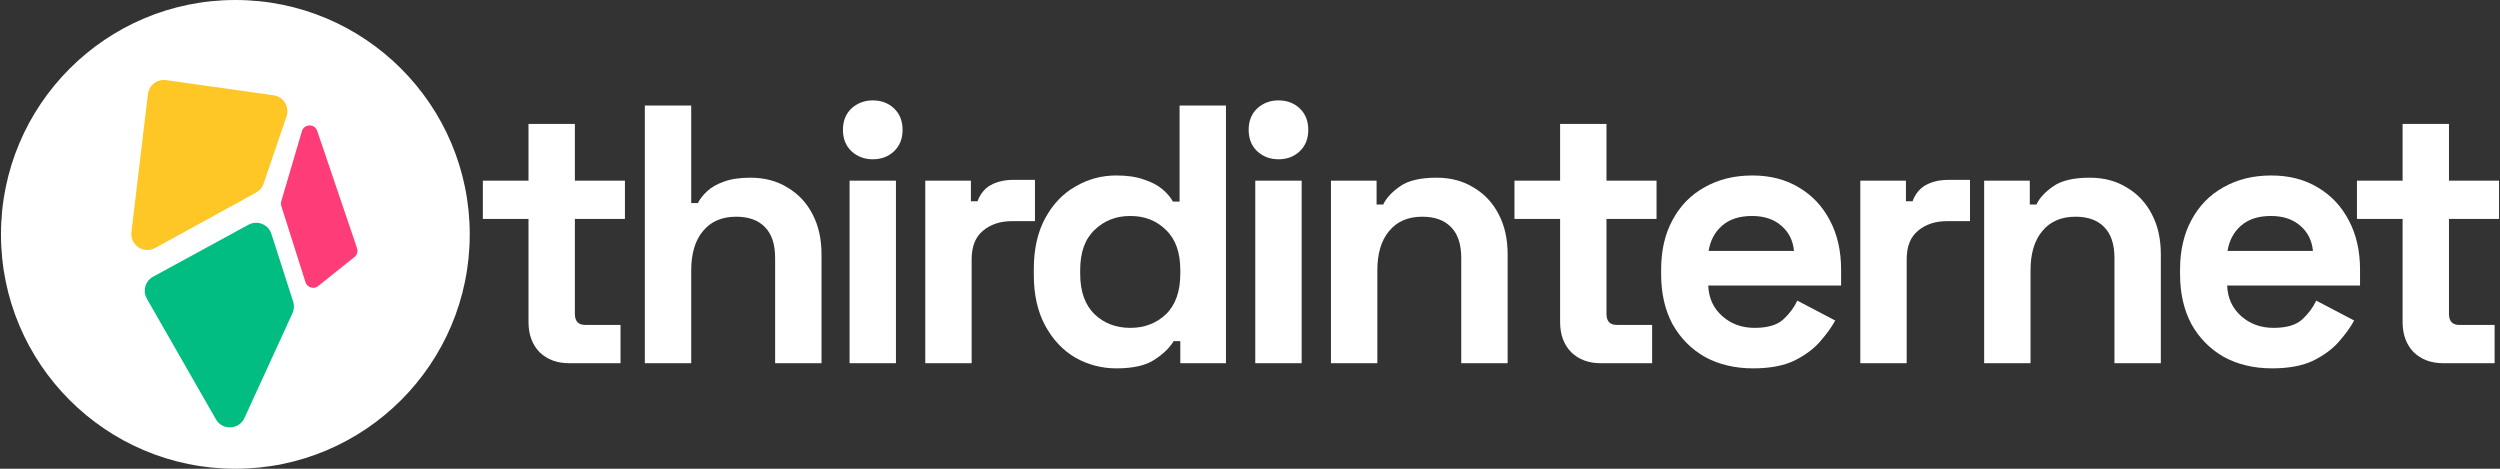 <svg width="192" height="36" viewBox="0 0 192 36" fill="none" xmlns="http://www.w3.org/2000/svg">
<rect x="0" y="0" width="192" height="36" fill="#333333" stroke="none"/>
<path d="M36.076 18C36.076 27.941 28.017 36 18.076 36C8.135 36 0.076 27.941 0.076 18C0.076 8.059 8.135 0 18.076 0C28.017 0 36.076 8.059 36.076 18Z" fill="white"/>
<path d="M11.761 21.25L19.082 17.259C19.76 16.889 20.608 17.228 20.844 17.963L22.514 23.166C22.608 23.459 22.59 23.776 22.461 24.056L18.772 32.105C18.355 33.016 17.082 33.073 16.584 32.204L11.281 22.943C10.938 22.344 11.155 21.58 11.761 21.25Z" fill="#01BD82"/>
<path d="M27.421 19.061L24.36 10.05C24.166 9.481 23.356 9.498 23.186 10.075L21.601 15.463C21.567 15.581 21.568 15.706 21.605 15.823L23.463 21.676C23.594 22.088 24.097 22.24 24.434 21.97L27.223 19.739C27.425 19.578 27.505 19.306 27.421 19.061Z" fill="#FE3C77"/>
<path d="M12.755 6.154L21.012 7.317C21.777 7.424 22.255 8.202 22.006 8.933L20.244 14.106C20.145 14.397 19.941 14.64 19.671 14.788L11.909 19.048C11.031 19.53 9.975 18.818 10.094 17.823L11.361 7.227C11.443 6.541 12.072 6.057 12.755 6.154Z" fill="#FEC726"/>
<path d="M187.628 27.894C186.705 27.894 185.951 27.611 185.367 27.046C184.802 26.462 184.519 25.689 184.519 24.728V16.813H181.014V13.873H184.519V9.52H188.081V13.873H191.925V16.813H188.081V24.106C188.081 24.671 188.345 24.954 188.872 24.954H191.586V27.894H187.628Z" fill="white"/>
<path d="M174.495 28.29C173.1 28.29 171.866 27.997 170.792 27.413C169.736 26.81 168.907 25.972 168.304 24.897C167.72 23.804 167.428 22.523 167.428 21.053V20.714C167.428 19.244 167.72 17.972 168.304 16.898C168.888 15.805 169.708 14.966 170.763 14.382C171.819 13.779 173.044 13.477 174.438 13.477C175.814 13.477 177.011 13.788 178.028 14.41C179.046 15.013 179.837 15.861 180.403 16.954C180.968 18.028 181.251 19.282 181.251 20.714V21.929H171.046C171.084 22.89 171.442 23.672 172.12 24.276C172.799 24.879 173.628 25.18 174.608 25.18C175.607 25.18 176.342 24.963 176.813 24.53C177.284 24.096 177.642 23.616 177.887 23.088L180.799 24.615C180.535 25.105 180.148 25.642 179.64 26.226C179.15 26.791 178.49 27.281 177.661 27.696C176.832 28.092 175.776 28.29 174.495 28.29ZM171.074 19.272H177.633C177.557 18.462 177.227 17.811 176.643 17.322C176.078 16.832 175.333 16.587 174.41 16.587C173.449 16.587 172.686 16.832 172.12 17.322C171.555 17.811 171.206 18.462 171.074 19.272Z" fill="white"/>
<path d="M152.383 27.894V13.873H155.888V15.71H156.397C156.623 15.22 157.047 14.759 157.669 14.325C158.291 13.873 159.233 13.647 160.496 13.647C161.589 13.647 162.541 13.901 163.351 14.41C164.18 14.9 164.821 15.588 165.273 16.474C165.725 17.34 165.952 18.358 165.952 19.526V27.894H162.39V19.809C162.39 18.754 162.126 17.962 161.598 17.435C161.089 16.907 160.354 16.643 159.393 16.643C158.3 16.643 157.452 17.011 156.849 17.746C156.246 18.462 155.945 19.47 155.945 20.77V27.894H152.383Z" fill="white"/>
<path d="M142.871 27.894V13.873H146.376V15.456H146.885C147.092 14.891 147.432 14.476 147.903 14.212C148.393 13.948 148.958 13.816 149.599 13.816H151.295V16.983H149.542C148.638 16.983 147.893 17.227 147.309 17.717C146.725 18.189 146.433 18.924 146.433 19.922V27.894H142.871Z" fill="white"/>
<path d="M134.641 28.29C133.247 28.29 132.012 27.997 130.938 27.413C129.883 26.81 129.054 25.972 128.451 24.897C127.866 23.804 127.574 22.523 127.574 21.053V20.714C127.574 19.244 127.866 17.972 128.451 16.898C129.035 15.805 129.855 14.966 130.91 14.382C131.965 13.779 133.19 13.477 134.585 13.477C135.96 13.477 137.157 13.788 138.175 14.41C139.192 15.013 139.984 15.861 140.549 16.954C141.115 18.028 141.397 19.282 141.397 20.714V21.929H131.193C131.23 22.89 131.588 23.672 132.267 24.276C132.945 24.879 133.774 25.18 134.754 25.18C135.753 25.18 136.488 24.963 136.959 24.53C137.43 24.096 137.788 23.616 138.033 23.088L140.945 24.615C140.681 25.105 140.295 25.642 139.786 26.226C139.296 26.791 138.637 27.281 137.807 27.696C136.978 28.092 135.923 28.29 134.641 28.29ZM131.221 19.272H137.779C137.704 18.462 137.374 17.811 136.79 17.322C136.224 16.832 135.48 16.587 134.556 16.587C133.595 16.587 132.832 16.832 132.267 17.322C131.701 17.811 131.353 18.462 131.221 19.272Z" fill="white"/>
<path d="M122.925 27.894C122.002 27.894 121.248 27.611 120.664 27.046C120.098 26.462 119.816 25.689 119.816 24.728V16.813H116.311V13.873H119.816V9.52H123.378V13.873H127.222V16.813H123.378V24.106C123.378 24.671 123.641 24.954 124.169 24.954H126.883V27.894H122.925Z" fill="white"/>
<path d="M102.217 27.894V13.873H105.722V15.71H106.231C106.457 15.22 106.881 14.759 107.503 14.325C108.125 13.873 109.067 13.647 110.33 13.647C111.423 13.647 112.375 13.901 113.185 14.41C114.014 14.9 114.655 15.588 115.107 16.474C115.559 17.34 115.786 18.358 115.786 19.526V27.894H112.224V19.809C112.224 18.754 111.96 17.962 111.432 17.435C110.923 16.907 110.188 16.643 109.227 16.643C108.134 16.643 107.286 17.011 106.683 17.746C106.08 18.462 105.779 19.47 105.779 20.77V27.894H102.217Z" fill="white"/>
<path d="M96.405 27.894V13.873H99.967V27.894H96.405ZM98.186 12.233C97.546 12.233 96.999 12.026 96.547 11.611C96.113 11.197 95.897 10.65 95.897 9.972C95.897 9.293 96.113 8.747 96.547 8.332C96.999 7.918 97.546 7.71 98.186 7.71C98.846 7.71 99.392 7.918 99.826 8.332C100.259 8.747 100.476 9.293 100.476 9.972C100.476 10.65 100.259 11.197 99.826 11.611C99.392 12.026 98.846 12.233 98.186 12.233Z" fill="white"/>
<path d="M85.729 28.29C84.617 28.29 83.571 28.017 82.591 27.47C81.63 26.905 80.857 26.085 80.273 25.011C79.689 23.936 79.397 22.636 79.397 21.11V20.657C79.397 19.131 79.689 17.831 80.273 16.756C80.857 15.682 81.63 14.872 82.591 14.325C83.552 13.76 84.598 13.477 85.729 13.477C86.577 13.477 87.283 13.581 87.849 13.788C88.433 13.977 88.904 14.222 89.262 14.523C89.62 14.825 89.893 15.145 90.082 15.484H90.591V8.106H94.153V27.894H90.647V26.198H90.138C89.818 26.726 89.319 27.206 88.64 27.64C87.981 28.073 87.01 28.29 85.729 28.29ZM86.803 25.18C87.896 25.18 88.81 24.832 89.545 24.134C90.28 23.418 90.647 22.382 90.647 21.025V20.742C90.647 19.385 90.28 18.358 89.545 17.661C88.829 16.945 87.915 16.587 86.803 16.587C85.71 16.587 84.796 16.945 84.061 17.661C83.326 18.358 82.958 19.385 82.958 20.742V21.025C82.958 22.382 83.326 23.418 84.061 24.134C84.796 24.832 85.71 25.18 86.803 25.18Z" fill="white"/>
<path d="M71.061 27.894V13.873H74.566V15.456H75.075C75.282 14.891 75.621 14.476 76.092 14.212C76.582 13.948 77.148 13.816 77.788 13.816H79.484V16.983H77.732C76.827 16.983 76.083 17.227 75.499 17.717C74.915 18.189 74.622 18.924 74.622 19.922V27.894H71.061Z" fill="white"/>
<path d="M65.247 27.894V13.873H68.809V27.894H65.247ZM67.028 12.233C66.387 12.233 65.841 12.026 65.388 11.611C64.955 11.197 64.738 10.65 64.738 9.972C64.738 9.293 64.955 8.747 65.388 8.332C65.841 7.918 66.387 7.71 67.028 7.71C67.688 7.71 68.234 7.918 68.668 8.332C69.101 8.747 69.318 9.293 69.318 9.972C69.318 10.65 69.101 11.197 68.668 11.611C68.234 12.026 67.688 12.233 67.028 12.233Z" fill="white"/>
<path d="M49.523 27.894V8.106H53.085V15.597H53.594C53.745 15.296 53.98 14.994 54.301 14.693C54.621 14.391 55.045 14.146 55.573 13.958C56.119 13.75 56.807 13.647 57.636 13.647C58.73 13.647 59.681 13.901 60.492 14.41C61.321 14.9 61.962 15.588 62.414 16.474C62.866 17.34 63.092 18.358 63.092 19.527V27.894H59.53V19.809C59.53 18.754 59.267 17.962 58.739 17.435C58.23 16.907 57.495 16.643 56.534 16.643C55.441 16.643 54.593 17.011 53.99 17.746C53.387 18.462 53.085 19.47 53.085 20.77V27.894H49.523Z" fill="white"/>
<path d="M43.699 27.894C42.775 27.894 42.022 27.611 41.437 27.046C40.872 26.462 40.589 25.689 40.589 24.728V16.813H37.084V13.873H40.589V9.52H44.151V13.873H47.995V16.813H44.151V24.106C44.151 24.671 44.415 24.954 44.943 24.954H47.656V27.894H43.699Z" fill="white"/>
</svg>
